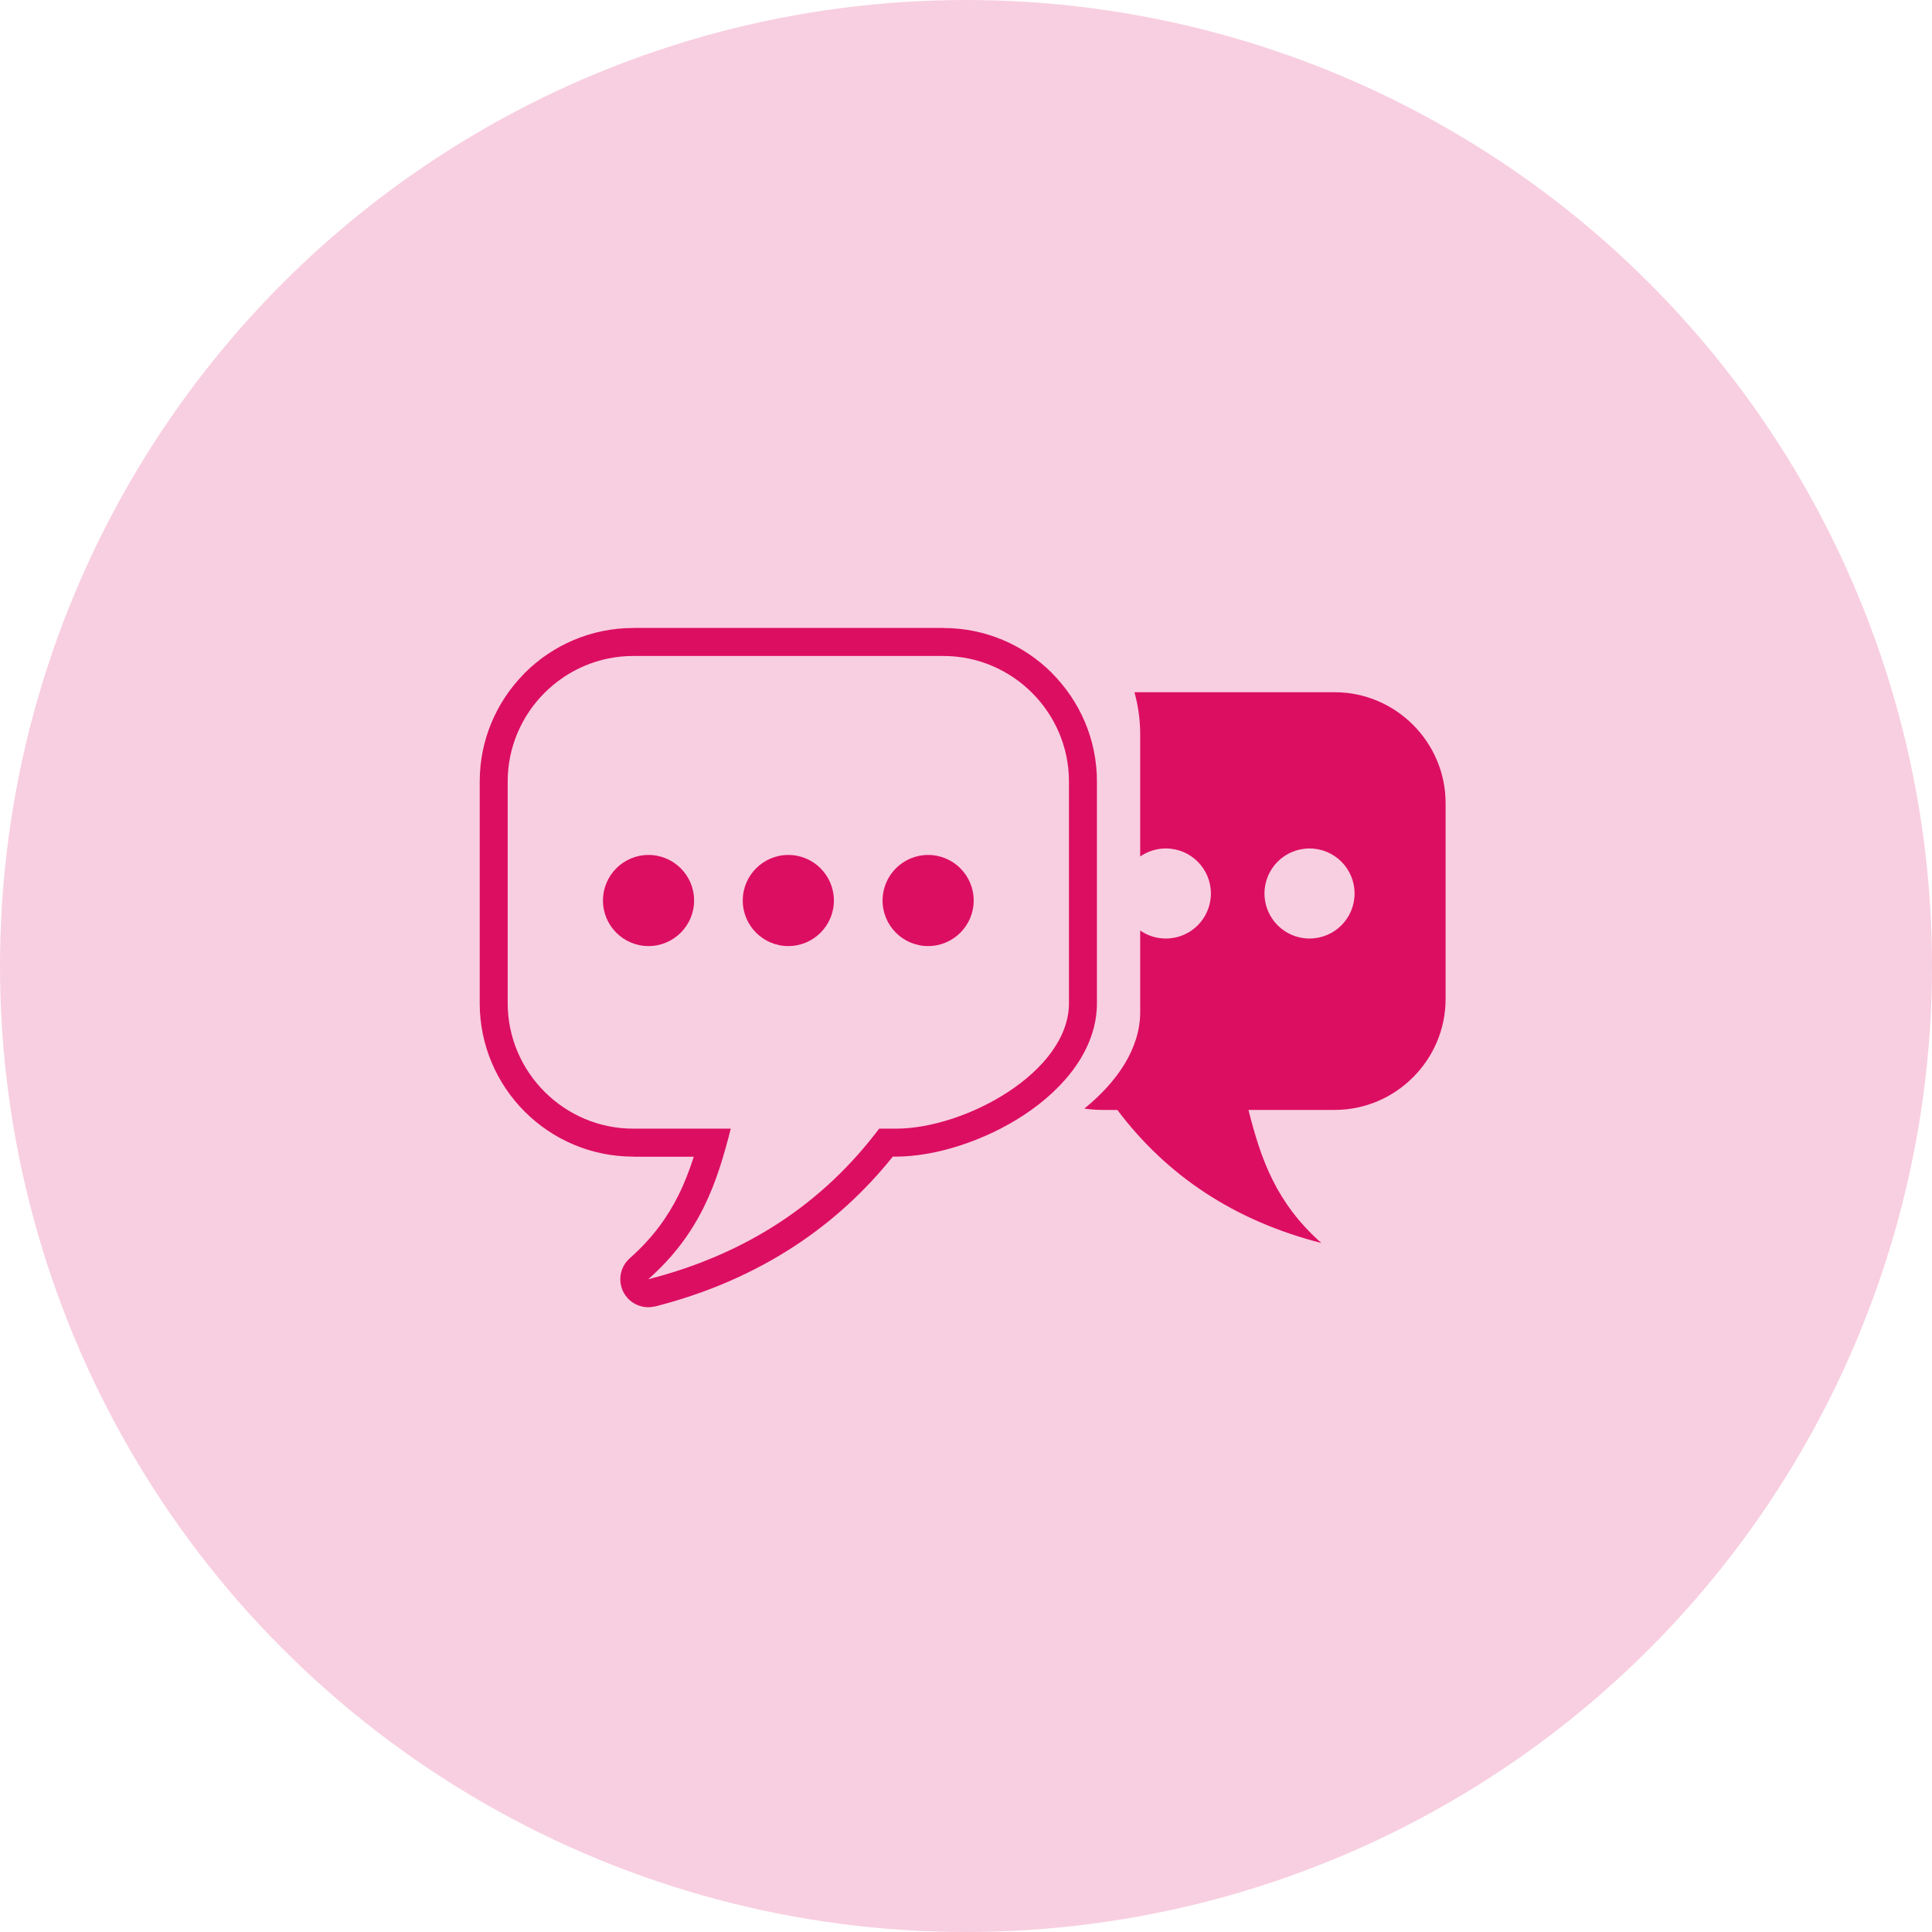 <svg width="160" height="160" viewBox="0 0 160 160" fill="none" xmlns="http://www.w3.org/2000/svg">
<circle cx="80" cy="80" r="80" fill="#F8CFE0"/>
<g clip-path="url(#clip0_792_482)">
<path fill-rule="evenodd" clip-rule="evenodd" d="M93.949 57.327H110.531C115.585 57.327 119.719 61.462 119.719 66.515V82.731C119.719 87.783 115.583 91.919 110.531 91.919H103.392C104.413 95.959 105.65 99.588 109.428 102.94C102.203 101.092 96.626 97.357 92.533 91.919H91.299C90.819 91.919 90.316 91.881 89.799 91.809C92.529 89.598 94.426 86.823 94.426 83.818V77.061C95.029 77.48 95.761 77.725 96.551 77.725C98.611 77.725 100.281 76.055 100.281 73.995C100.281 71.936 98.611 70.266 96.551 70.266C95.761 70.266 95.029 70.511 94.426 70.93V60.812C94.426 59.606 94.259 58.438 93.949 57.327ZM76.864 70.803C74.78 70.803 73.091 72.493 73.091 74.576C73.091 76.659 74.781 78.35 76.864 78.35C78.947 78.35 80.637 76.659 80.637 74.576C80.637 72.493 78.947 70.803 76.864 70.803ZM53.708 70.803C51.624 70.803 49.935 72.493 49.935 74.576C49.935 76.659 51.625 78.35 53.708 78.35C55.792 78.35 57.482 76.659 57.482 74.576C57.482 72.493 55.792 70.803 53.708 70.803ZM65.286 70.803C63.202 70.803 61.512 72.493 61.512 74.576C61.512 76.659 63.202 78.35 65.286 78.35C67.37 78.35 69.059 76.659 69.059 74.576C69.059 72.493 67.37 70.803 65.286 70.803ZM78.13 54.325H52.441C46.722 54.325 42.044 59.005 42.044 64.723V83.072C42.044 88.79 46.723 93.47 52.441 93.47H60.519C59.363 98.042 57.964 102.15 53.688 105.941C61.863 103.851 68.174 99.624 72.807 93.47H74.203C79.921 93.47 88.527 88.791 88.527 83.072V64.723C88.528 59.005 83.849 54.325 78.13 54.325ZM52.441 52H78.13H78.133V52.009C81.64 52.01 84.82 53.437 87.118 55.736L87.113 55.74C89.415 58.044 90.844 61.223 90.844 64.722H90.853V64.723H90.844V83.072H90.853V83.074H90.844C90.843 86.815 88.244 90.074 84.782 92.35C81.558 94.47 77.487 95.786 74.204 95.786V95.796H74.203V95.786H73.94C71.621 98.674 68.93 101.141 65.848 103.164C62.44 105.402 58.584 107.089 54.26 108.195L54.258 108.187C53.444 108.392 52.547 108.148 51.953 107.477C51.105 106.518 51.194 105.054 52.152 104.206C54.038 102.535 55.288 100.796 56.193 98.971C56.697 97.956 57.103 96.896 57.456 95.796H52.441H52.438V95.786C48.933 95.785 45.753 94.358 43.454 92.06C41.156 89.761 39.728 86.58 39.727 83.073H39.719V83.072H39.728V64.723H39.719V64.719H39.728C39.728 61.286 41.103 58.163 43.326 55.875C43.367 55.828 43.409 55.781 43.454 55.736C45.753 53.437 48.934 52.009 52.441 52.008L52.441 52ZM108.449 70.266C106.39 70.266 104.719 71.936 104.719 73.995C104.719 76.055 106.39 77.725 108.449 77.725C110.509 77.725 112.18 76.055 112.18 73.995C112.18 71.936 110.509 70.266 108.449 70.266Z" fill="#DC0E62"/>
</g>
<defs>
<clipPath id="clip0_792_482">
<rect width="80" height="56.257" fill="white" transform="translate(39.719 52)"/>
</clipPath>
</defs>
</svg>
